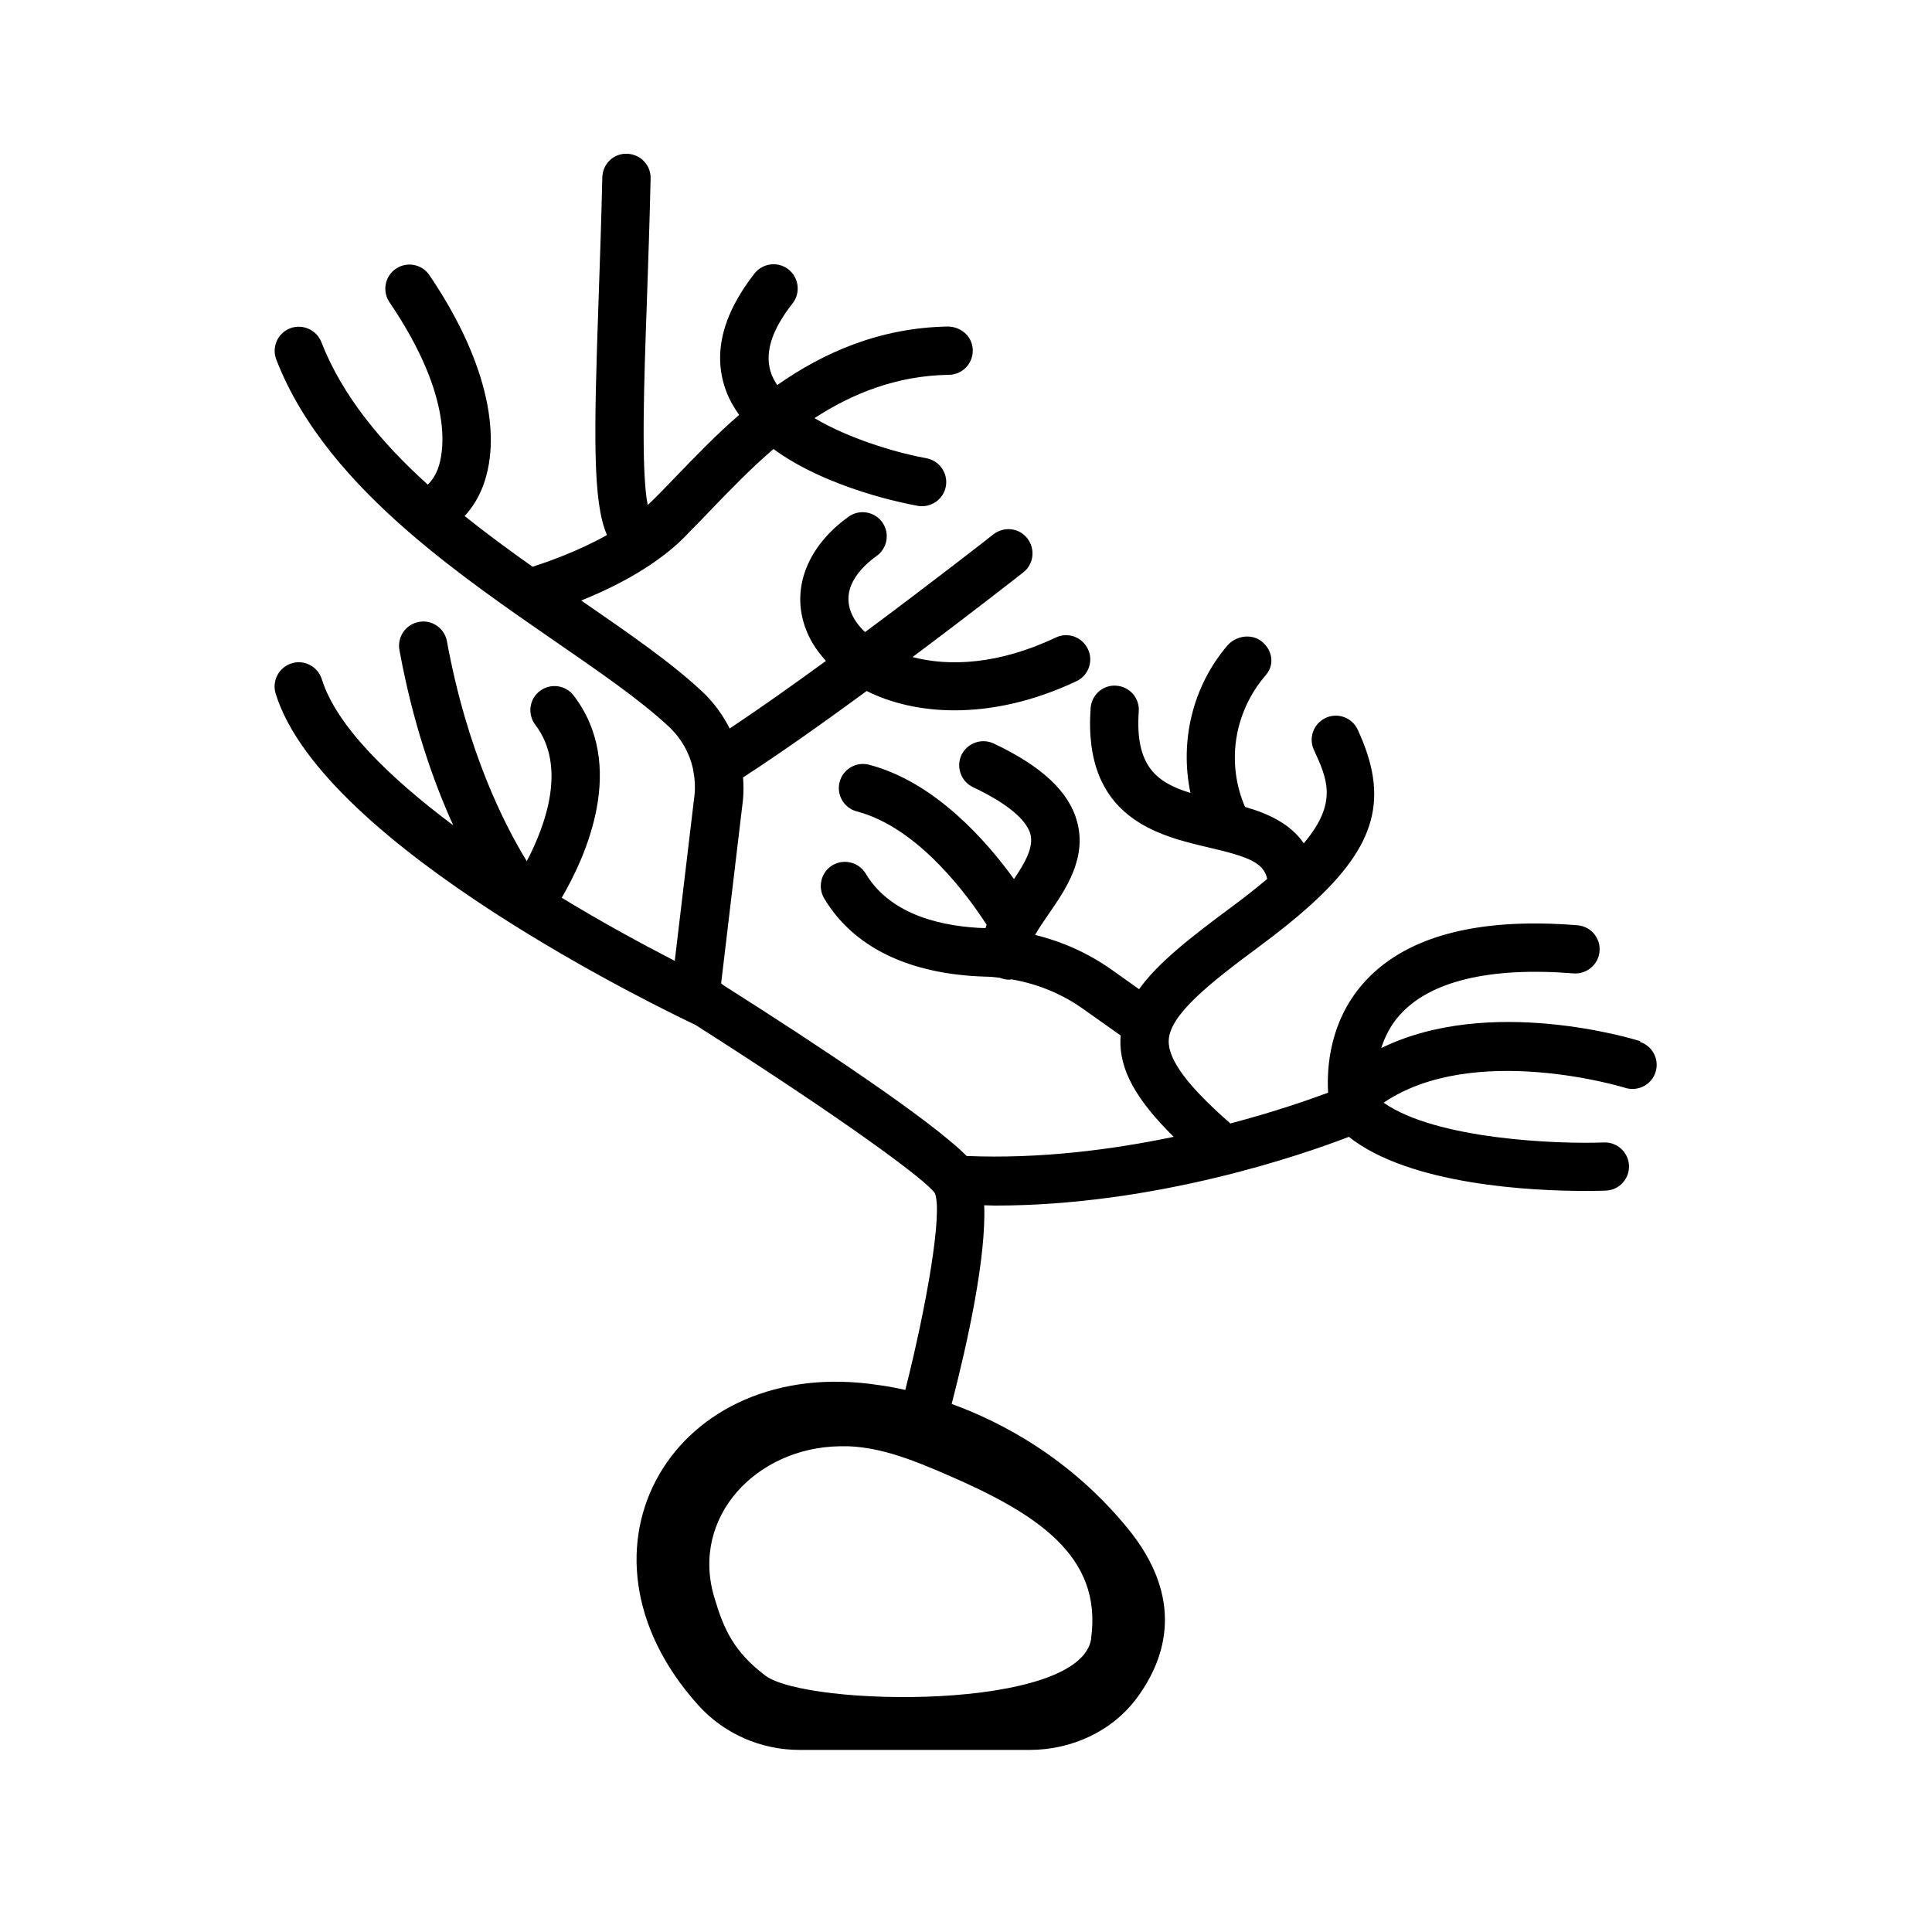 <?xml version="1.0" encoding="UTF-8"?>
<svg id="icons" xmlns="http://www.w3.org/2000/svg" viewBox="0 0 120 120">
  <g id="icons-2" data-name="icons">
    <path d="m101.88,64.67c-.43-.14-9.38-2.87-16.09.43.22-.68.56-1.39,1.12-2.02,1.86-2.13,5.6-3.04,10.83-2.62.81.06,1.55-.55,1.61-1.38.07-.83-.55-1.55-1.38-1.61-6.31-.51-10.81.73-13.35,3.67-2.02,2.34-2.22,5.13-2.13,6.73-1.19.44-3.33,1.19-6.07,1.91-2.63-2.3-3.86-3.94-3.83-5.14.05-1.6,2.5-3.54,5.69-5.9,1.17-.87,2.18-1.68,3.05-2.46,0,0,.02-.01.02-.02,4.22-3.8,4.91-6.76,2.98-10.94-.35-.75-1.24-1.08-1.99-.73-.75.35-1.08,1.24-.73,1.99.83,1.81,1.5,3.27-.63,5.8-.85-1.24-2.25-1.86-3.65-2.26-1.16-2.7-.71-5.83,1.25-8.14,0,0,.05-.05.05-.06.54-.63.41-1.52-.23-2.05-.63-.54-1.63-.4-2.17.23-2.17,2.55-2.96,5.95-2.29,9.15-2.1-.64-3.45-1.67-3.21-5.06.06-.83-.56-1.54-1.39-1.6-.82-.07-1.54.56-1.6,1.39-.49,6.84,4.23,7.93,7.34,8.66,2.49.58,3.4.94,3.63,1.95-.64.54-1.37,1.12-2.21,1.74-2.56,1.9-4.58,3.47-5.75,5.11l-1.69-1.2c-1.44-1.02-3.05-1.75-4.77-2.17.23-.41.57-.9.81-1.25,1.08-1.56,2.42-3.49,1.8-5.79-.5-1.85-2.19-3.44-5.18-4.85-.75-.35-1.64-.03-2,.71-.35.75-.04,1.64.71,2,2.64,1.25,3.39,2.28,3.57,2.92.22.81-.35,1.8-1.02,2.79-1.69-2.34-4.9-6.03-9-7.1-.8-.21-1.62.27-1.83,1.07-.21.8.27,1.62,1.07,1.83,3.88,1.01,7,5.39,8.06,7.04-.03.07-.04.14-.07.21-2.53-.08-5.86-.74-7.44-3.39-.43-.71-1.35-.94-2.06-.52-.71.42-.94,1.35-.52,2.06,1.81,3.03,5.26,4.71,9.98,4.86.31,0,.62.03.93.07.18.07.36.12.55.12.06,0,.12-.01.18-.02,1.63.28,3.15.91,4.48,1.86l2.3,1.63c0,.08-.02.15-.02.23-.06,1.87.94,3.72,3.31,6.06-3.82.8-8.31,1.38-12.86,1.19-2.22-2.23-9.24-6.89-15.1-10.6-.05-.04-.1-.08-.15-.12l1.36-11.43c.04-.46.04-.91,0-1.36,2.34-1.52,5.08-3.46,7.68-5.37,1.52.76,3.39,1.2,5.46,1.2,2.32,0,4.91-.55,7.57-1.81.75-.35,1.07-1.25.71-2-.36-.75-1.25-1.07-2-.71-3.54,1.68-6.62,1.81-8.89,1.21,3.72-2.78,6.65-5.08,6.88-5.26.65-.51.76-1.45.25-2.11s-1.45-.76-2.11-.25c-.06.05-3.66,2.87-7.97,6.07-.28-.26-.5-.54-.67-.82-1.05-1.79.42-3.21,1.39-3.91.67-.48.83-1.42.35-2.09-.48-.67-1.42-.83-2.09-.35-2.93,2.1-3.81,5.19-2.23,7.87.23.39.51.74.82,1.09-2.04,1.49-4.12,2.96-5.98,4.2-.43-.85-1-1.64-1.72-2.31-1.92-1.8-4.6-3.64-7.44-5.6-.02-.01-.04-.03-.06-.04,2.11-.85,4.89-2.25,6.73-4.27.44-.44.9-.91,1.4-1.44,1.12-1.16,2.38-2.47,3.81-3.7,3.38,2.47,8.24,3.4,8.97,3.53.09.02.17.02.26.02.71,0,1.35-.51,1.48-1.24.14-.82-.4-1.59-1.22-1.74-1.39-.24-4.58-1.08-6.94-2.49,2.34-1.52,5.08-2.64,8.35-2.69.83-.01,1.49-.69,1.48-1.52-.01-.83-.68-1.45-1.52-1.48-4.29.07-7.78,1.64-10.63,3.64-.13-.21-.25-.42-.34-.64-.48-1.25-.06-2.71,1.3-4.44.51-.65.39-1.6-.26-2.11-.65-.51-1.6-.39-2.11.26-2.03,2.6-2.62,5.08-1.73,7.37.19.5.47.97.78,1.41-1.48,1.28-2.74,2.6-3.84,3.74-.69.71-1.29,1.35-1.84,1.86-.42-2.1-.23-7.68-.05-12.69.08-2.36.17-4.92.23-7.6.02-.83-.64-1.51-1.47-1.53-.84-.03-1.51.64-1.53,1.47-.06,2.67-.15,5.21-.23,7.56-.29,8.33-.38,12.6.52,14.65-1.79,1.01-3.66,1.66-4.62,1.97-1.43-1.01-2.85-2.05-4.22-3.15.48-.52.88-1.16,1.15-1.89,1.24-3.35.03-8.11-3.34-13.07-.46-.69-1.4-.86-2.08-.4-.69.47-.86,1.4-.4,2.08,4.11,6.05,3.34,9.45,3.01,10.34-.16.42-.38.75-.63.99-2.89-2.61-5.31-5.52-6.61-8.85-.3-.77-1.17-1.15-1.94-.86-.77.3-1.16,1.17-.86,1.94,1.61,4.16,4.72,7.67,8.25,10.73.02.02.04.04.07.06,2.91,2.51,6.11,4.72,8.98,6.7,2.74,1.89,5.33,3.67,7.08,5.31.77.72,1.28,1.63,1.5,2.61,0,.06.02.12.03.18.09.47.12.95.07,1.43l-1.23,10.33c-2.02-1.04-4.49-2.38-7.02-3.92,1.5-2.57,4.07-8.21.74-12.56-.5-.66-1.45-.78-2.1-.28-.66.5-.78,1.44-.28,2.1,1.98,2.6.62,6.27-.53,8.47-1.41-2.3-3.71-6.84-4.96-13.66-.15-.82-.94-1.36-1.75-1.2-.81.15-1.35.93-1.2,1.75.84,4.58,2.12,8.19,3.34,10.88-3.98-2.98-7.26-6.18-8.16-9.07-.25-.79-1.09-1.24-1.88-.99-.79.25-1.23,1.09-.99,1.88,2.96,9.53,24.35,19.76,26.08,20.58,9.41,6,14.31,9.64,14.86,10.44,0,0,0,0,0,0,.51,1.14-.49,6.93-1.83,12.23-1.03-.23-1.65-.3-1.65-.3-12.69-1.96-19.95,10.17-11.21,19.88,1.6,1.78,3.9,2.78,6.29,2.78h14.29c2.63,0,5.17-1.17,6.71-3.29,1.79-2.46,2.93-6.15-.63-10.49-3.56-4.34-7.79-6.57-10.92-7.71,1.01-3.9,2.15-9.11,2.02-12.34.22,0,.45.02.67.02,10.01,0,19.13-3.17,21.98-4.27,3.82,3.03,11.52,3.36,14.68,3.36.63,0,1.08-.01,1.28-.02.83-.03,1.47-.73,1.44-1.55-.03-.83-.74-1.47-1.55-1.44-2.87.11-10.42-.18-13.69-2.47,5.59-3.79,14.91-.96,15.01-.92.79.24,1.63-.19,1.88-.98.25-.79-.19-1.63-.98-1.88Zm-34.1,37.09c-.63,4.55-17.69,4.25-20.25,2.31-1.96-1.49-2.58-2.88-3.17-4.88-1.47-4.96,2.61-9.28,7.8-9.36.17,0,.35,0,.53,0,2.11.08,4.11.9,6.06,1.74,5.65,2.43,9.73,5.07,9.02,10.19Z"/>
  </g>
</svg>
